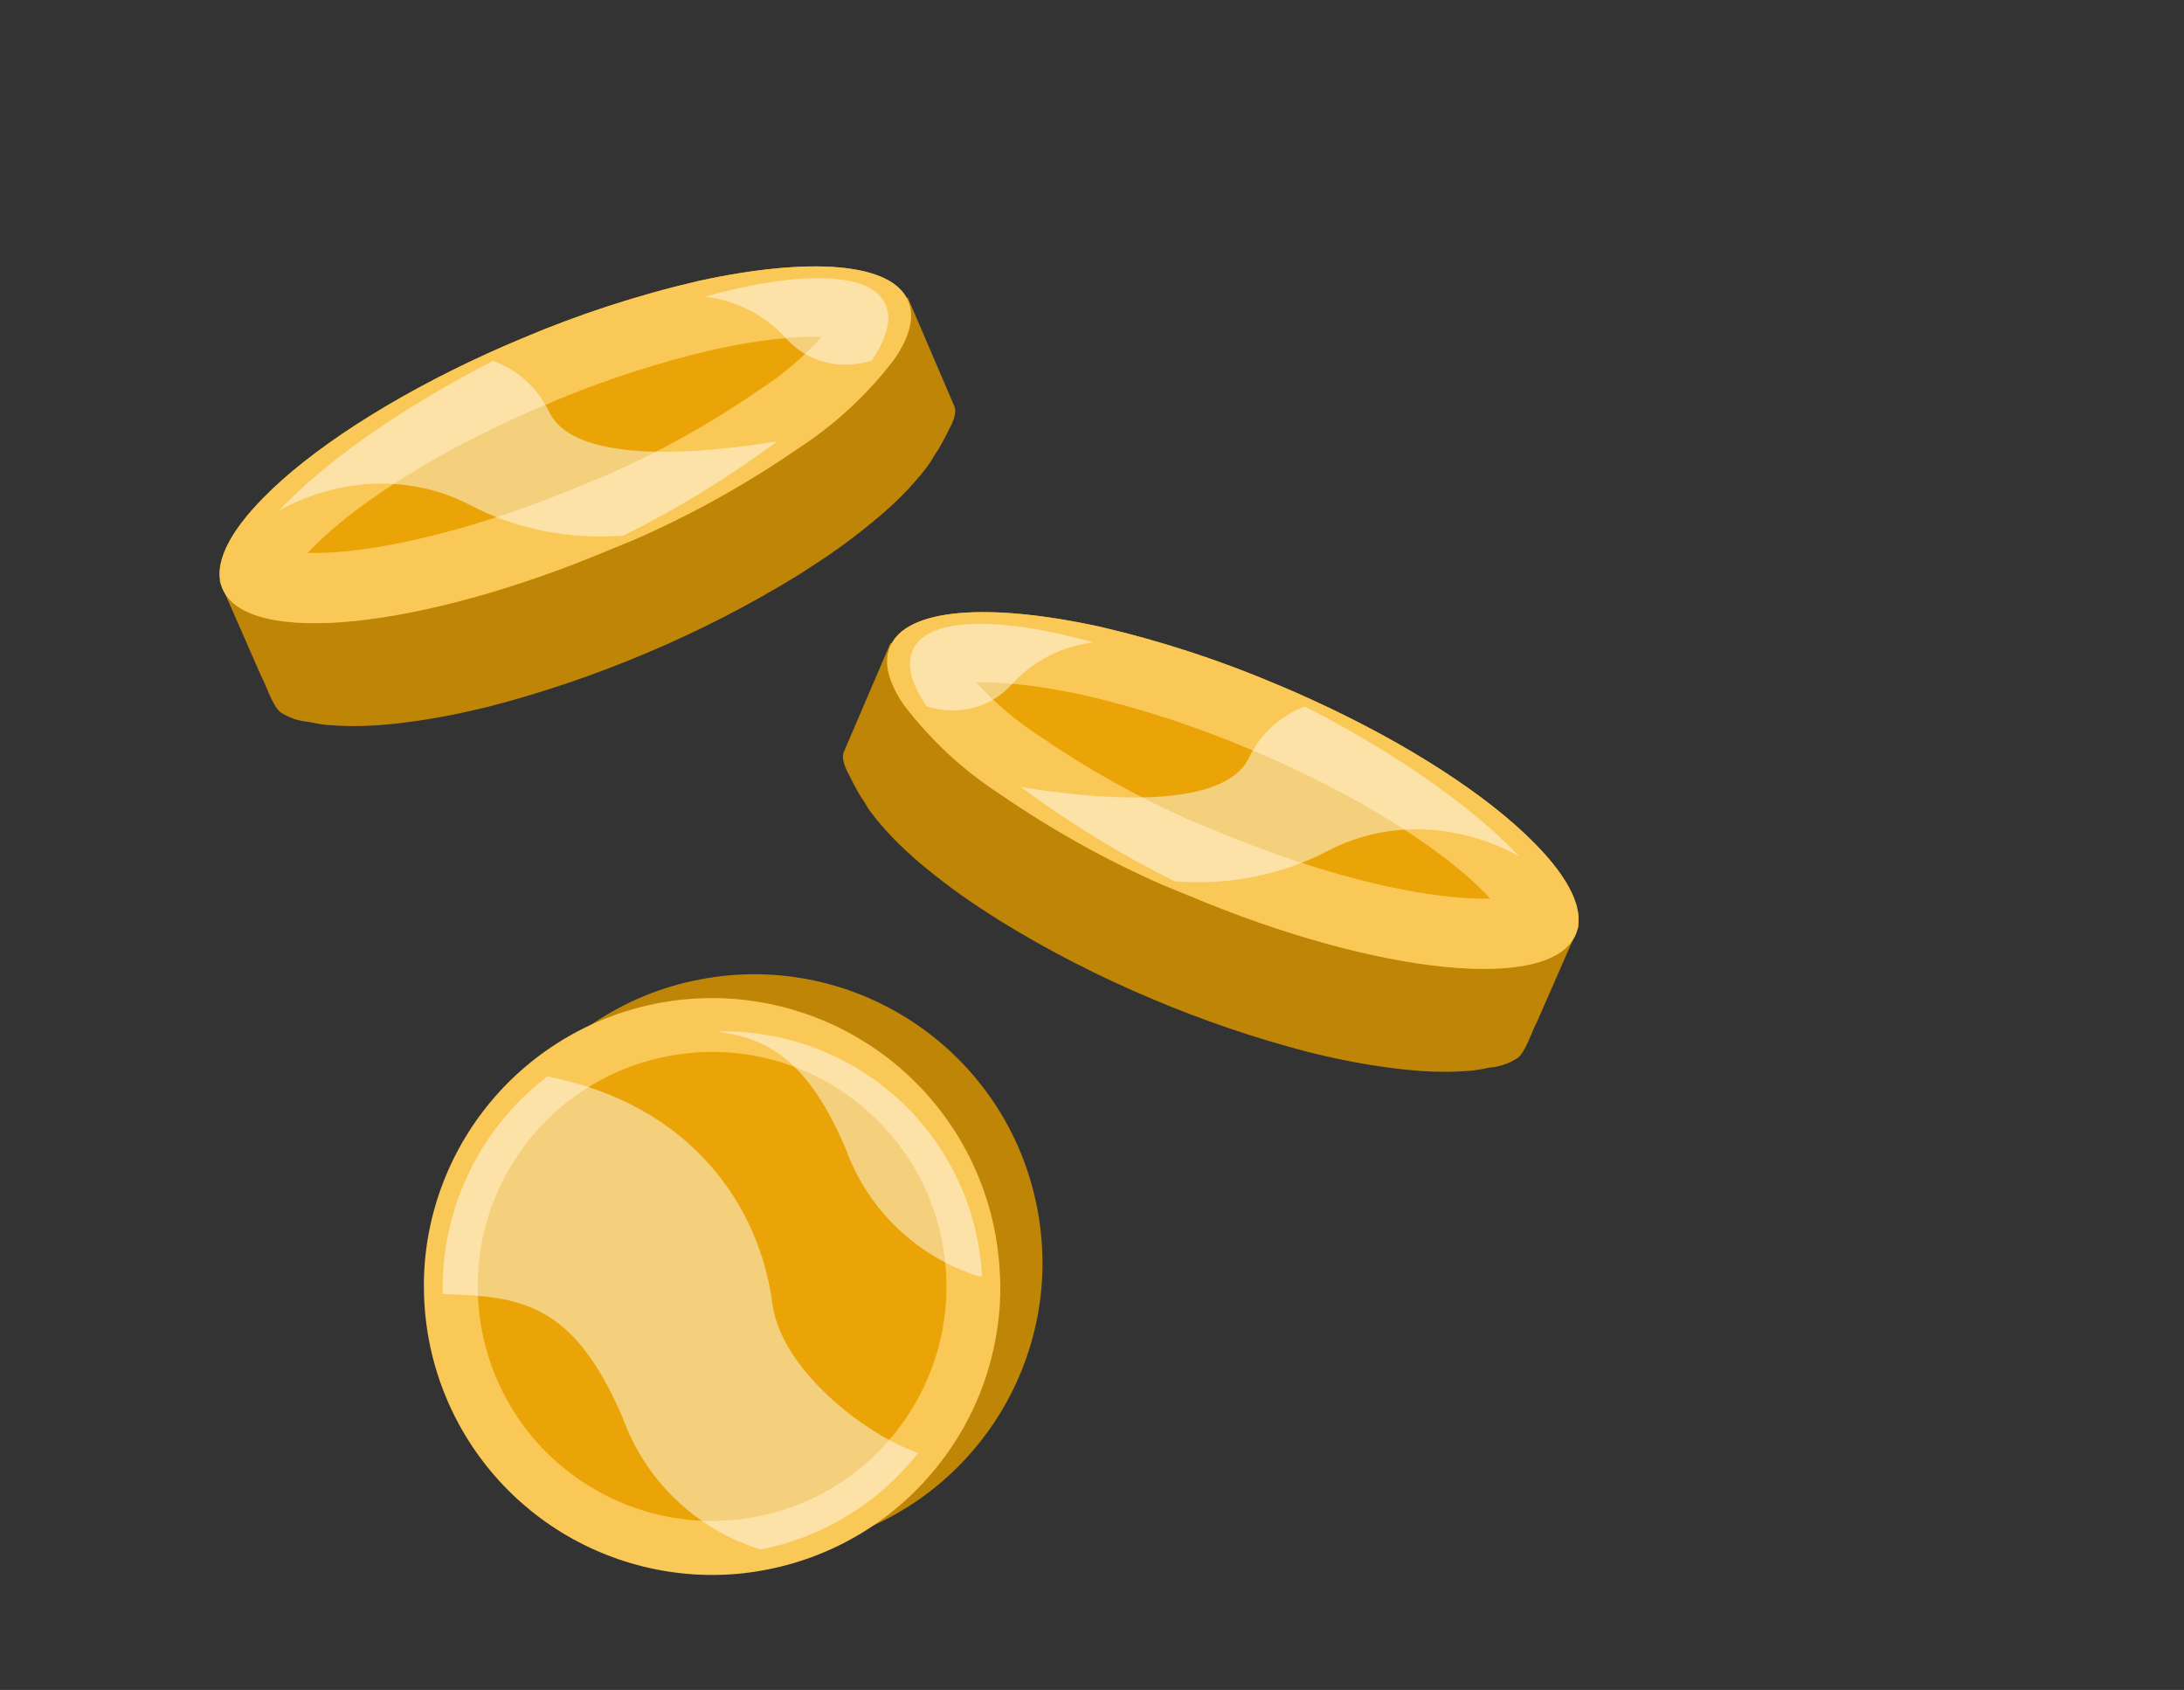 <svg width="53" height="41" viewBox="0 0 53 41" fill="none" xmlns="http://www.w3.org/2000/svg">
<rect x="0" y="0" width="53" height="41" fill="#333333" stroke="none"/>
<g clip-path="url(#clip0_3850_8366)">
<g clip-path="url(#clip1_3850_8366)">
<path d="M22.029 7.219L23.17 9.881C23.229 10.09 23.033 10.411 23.033 10.411C23.046 10.389 22.821 10.853 22.689 11.027C22.618 11.148 22.542 11.276 22.438 11.402C22.183 11.726 21.9 12.027 21.594 12.303C21.504 12.388 21.403 12.477 21.298 12.563C20.79 12.991 20.255 13.385 19.695 13.743L19.371 13.952C18.193 14.676 16.962 15.309 15.689 15.844C14.451 16.369 13.176 16.802 11.875 17.14C11.75 17.169 11.628 17.201 11.504 17.227C10.861 17.378 10.21 17.489 9.554 17.561L9.16 17.596C8.754 17.625 8.347 17.623 7.941 17.589C7.791 17.573 7.641 17.547 7.494 17.514C7.255 17.496 7.025 17.419 6.823 17.291C6.621 17.162 6.452 16.603 6.334 16.394L5.325 14.091C6.633 12.995 11.905 13.281 14.195 12.312C16.345 11.405 20.382 7.43 22.029 7.219Z" fill="#BE8506"/>
<path d="M22.038 7.303C22.204 7.692 22.073 8.183 21.696 8.723C21.043 9.579 20.245 10.315 19.34 10.899C18.107 11.746 16.798 12.475 15.429 13.078L14.78 13.344C10.191 15.273 5.995 15.699 5.399 14.281C5.158 13.71 5.549 12.927 6.4 12.069C7.519 10.929 9.456 9.658 11.822 8.579C12.085 8.458 12.357 8.341 12.631 8.226C14.028 7.631 15.474 7.159 16.953 6.816C19.636 6.231 21.645 6.361 22.038 7.303Z" fill="#EAA407"/>
<path fill-rule="evenodd" clip-rule="evenodd" d="M19.942 8.17C19.494 8.667 18.981 9.103 18.417 9.466L18.396 9.48L18.376 9.494C17.236 10.276 16.027 10.951 14.763 11.51L14.127 11.769L14.119 11.773C11.936 12.691 9.907 13.223 8.422 13.372C8.046 13.41 7.73 13.421 7.471 13.413C7.514 13.367 7.56 13.319 7.61 13.268L7.613 13.266L7.615 13.263C8.535 12.327 10.268 11.161 12.528 10.13L12.531 10.129L12.534 10.127C12.774 10.017 13.025 9.908 13.289 9.798L13.294 9.796L13.299 9.794C14.601 9.239 15.949 8.799 17.327 8.479C18.417 8.242 19.304 8.151 19.942 8.17ZM16.953 6.816C15.474 7.159 14.028 7.631 12.631 8.226C12.357 8.341 12.085 8.458 11.822 8.579C9.456 9.658 7.519 10.929 6.4 12.069C5.549 12.927 5.158 13.71 5.399 14.281C5.995 15.699 10.191 15.273 14.78 13.344L15.429 13.078C16.798 12.475 18.107 11.746 19.34 10.899C20.245 10.315 21.043 9.579 21.696 8.723C22.073 8.183 22.204 7.692 22.038 7.303C21.645 6.361 19.636 6.231 16.953 6.816ZM6.721 13.304C6.711 13.298 6.705 13.296 6.704 13.296C6.704 13.296 6.709 13.299 6.721 13.304Z" fill="#FAC856"/>
<path opacity="0.47" d="M18.862 10.707C17.679 11.584 16.43 12.35 15.13 12.994C13.829 13.097 12.554 12.846 11.429 12.264C10.732 11.895 9.946 11.713 9.137 11.734C8.328 11.754 7.519 11.977 6.775 12.383C7.864 11.225 9.72 9.904 11.967 8.755C12.558 8.969 13.038 9.404 13.322 9.982C13.949 11.335 17.227 10.975 18.862 10.707Z" fill="white"/>
<path opacity="0.47" d="M21.508 7.432C21.636 7.783 21.502 8.239 21.151 8.749C20.776 8.867 20.387 8.88 20.024 8.787C19.661 8.693 19.337 8.497 19.086 8.219C18.57 7.649 17.874 7.29 17.105 7.197C19.455 6.546 21.203 6.583 21.508 7.432Z" fill="white"/>
<path d="M21.608 15.606L20.467 18.268C20.408 18.477 20.605 18.798 20.605 18.798C20.592 18.776 20.816 19.24 20.948 19.414C21.02 19.535 21.095 19.663 21.199 19.79C21.454 20.113 21.737 20.415 22.043 20.69C22.133 20.776 22.234 20.864 22.339 20.951C22.847 21.378 23.383 21.773 23.942 22.13L24.266 22.339C25.444 23.064 26.675 23.696 27.949 24.231C29.186 24.756 30.461 25.189 31.762 25.527C31.887 25.556 32.009 25.588 32.133 25.615C32.776 25.765 33.427 25.876 34.083 25.948L34.477 25.983C34.883 26.012 35.291 26.01 35.696 25.977C35.846 25.96 35.996 25.935 36.143 25.901C36.382 25.883 36.612 25.806 36.814 25.678C37.016 25.55 37.185 24.99 37.303 24.781L38.312 22.479C37.004 21.382 31.732 21.668 29.442 20.7C27.292 19.793 23.255 15.817 21.608 15.606Z" fill="#BE8506"/>
<path d="M21.599 15.69C21.433 16.079 21.565 16.57 21.941 17.11C22.595 17.966 23.392 18.703 24.297 19.286C25.53 20.133 26.84 20.863 28.208 21.466L28.858 21.731C33.446 23.66 37.642 24.087 38.239 22.669C38.479 22.097 38.088 21.314 37.238 20.456C36.118 19.316 34.181 18.045 31.816 16.967C31.552 16.845 31.281 16.728 31.006 16.613C29.609 16.018 28.163 15.546 26.684 15.203C24.002 14.618 21.992 14.748 21.599 15.69Z" fill="#EAA407"/>
<path fill-rule="evenodd" clip-rule="evenodd" d="M23.695 16.557C24.143 17.054 24.656 17.49 25.22 17.854L25.241 17.867L25.262 17.881C26.401 18.664 27.611 19.338 28.875 19.897L29.51 20.157L29.518 20.16C31.701 21.078 33.73 21.61 35.215 21.759C35.591 21.797 35.907 21.808 36.166 21.8C36.123 21.754 36.077 21.706 36.027 21.655L36.024 21.653L36.022 21.65C35.102 20.714 33.37 19.548 31.109 18.517L31.106 18.516L31.103 18.515C30.863 18.404 30.612 18.296 30.348 18.185L30.343 18.183L30.338 18.181C29.036 17.626 27.688 17.186 26.31 16.866C25.22 16.629 24.334 16.539 23.695 16.557ZM26.684 15.203C28.163 15.546 29.609 16.018 31.006 16.613C31.281 16.728 31.552 16.845 31.816 16.967C34.181 18.045 36.118 19.316 37.238 20.456C38.088 21.314 38.479 22.097 38.239 22.669C37.642 24.087 33.446 23.66 28.858 21.731L28.208 21.466C26.84 20.863 25.53 20.133 24.297 19.286C23.392 18.703 22.595 17.966 21.941 17.11C21.565 16.57 21.433 16.079 21.599 15.69C21.992 14.748 24.002 14.618 26.684 15.203ZM36.916 21.691C36.926 21.685 36.932 21.683 36.933 21.683C36.933 21.683 36.928 21.686 36.916 21.691Z" fill="#FAC856"/>
<path opacity="0.47" d="M24.775 19.094C25.958 19.971 27.207 20.737 28.507 21.381C29.808 21.484 31.083 21.233 32.209 20.651C32.906 20.282 33.691 20.1 34.5 20.121C35.309 20.142 36.119 20.364 36.862 20.771C35.773 19.612 33.917 18.292 31.67 17.142C31.079 17.356 30.599 17.791 30.315 18.37C29.688 19.722 26.41 19.362 24.775 19.094Z" fill="white"/>
<path opacity="0.47" d="M22.13 15.82C22.001 16.17 22.136 16.626 22.486 17.137C22.861 17.254 23.25 17.267 23.613 17.174C23.976 17.081 24.3 16.884 24.551 16.606C25.068 16.036 25.763 15.677 26.532 15.584C24.182 14.933 22.434 14.97 22.13 15.82Z" fill="white"/>
<path d="M19.445 37.539C23.257 36.907 25.835 33.305 25.203 29.492C24.572 25.679 20.97 23.1 17.158 23.731C13.346 24.362 10.768 27.965 11.4 31.778C12.031 35.591 15.633 38.17 19.445 37.539Z" fill="#BE8506"/>
<path d="M24.261 30.837C24.293 31.319 24.271 31.803 24.194 32.281C24.013 33.471 23.525 34.594 22.777 35.538C21.746 36.85 20.279 37.75 18.642 38.074C17.84 38.236 17.017 38.253 16.209 38.126C14.585 37.873 13.101 37.057 12.019 35.82C10.936 34.583 10.324 33.004 10.289 31.36C10.278 30.953 10.304 30.546 10.366 30.143C10.616 28.525 11.426 27.045 12.654 25.962C13.883 24.879 15.452 24.262 17.089 24.217C17.511 24.204 17.934 24.231 18.351 24.298C19.936 24.544 21.389 25.328 22.466 26.519C23.542 27.709 24.176 29.234 24.261 30.837Z" fill="#FAC856"/>
<path d="M18.21 36.822C21.309 36.309 23.404 33.38 22.891 30.281C22.378 27.181 19.45 25.085 16.351 25.598C13.253 26.111 11.157 29.04 11.67 32.139C12.183 35.239 15.111 37.335 18.21 36.822Z" fill="#EAA407"/>
<path opacity="0.47" d="M22.279 35.251C21.327 36.463 19.972 37.294 18.46 37.593C17.69 37.355 16.987 36.941 16.405 36.384C15.823 35.827 15.378 35.142 15.106 34.383C13.891 31.556 12.588 31.457 10.743 31.392C10.734 31.016 10.758 30.639 10.815 30.267C11.072 28.616 11.956 27.128 13.284 26.114C16.775 26.798 18.44 29.262 18.746 31.643C18.962 33.225 20.978 34.797 22.279 35.251Z" fill="white"/>
<path opacity="0.47" d="M23.832 30.957L23.764 30.969C23.018 30.736 22.336 30.333 21.772 29.791C21.208 29.25 20.778 28.585 20.515 27.849C19.597 25.717 18.63 25.188 17.404 25.026C17.783 25.014 18.162 25.038 18.535 25.098C19.956 25.319 21.258 26.021 22.223 27.088C23.187 28.155 23.755 29.521 23.832 30.957Z" fill="white"/>
</g>
</g>
<defs>
<clipPath id="clip0_3850_8366">
<rect width="52" height="40" fill="white" transform="translate(0.568 0.307)"/>
</clipPath>
<clipPath id="clip1_3850_8366">
<rect x="0.568" y="0.307" width="40" height="40" rx="4" fill="white"/>
</clipPath>
</defs>
</svg>
